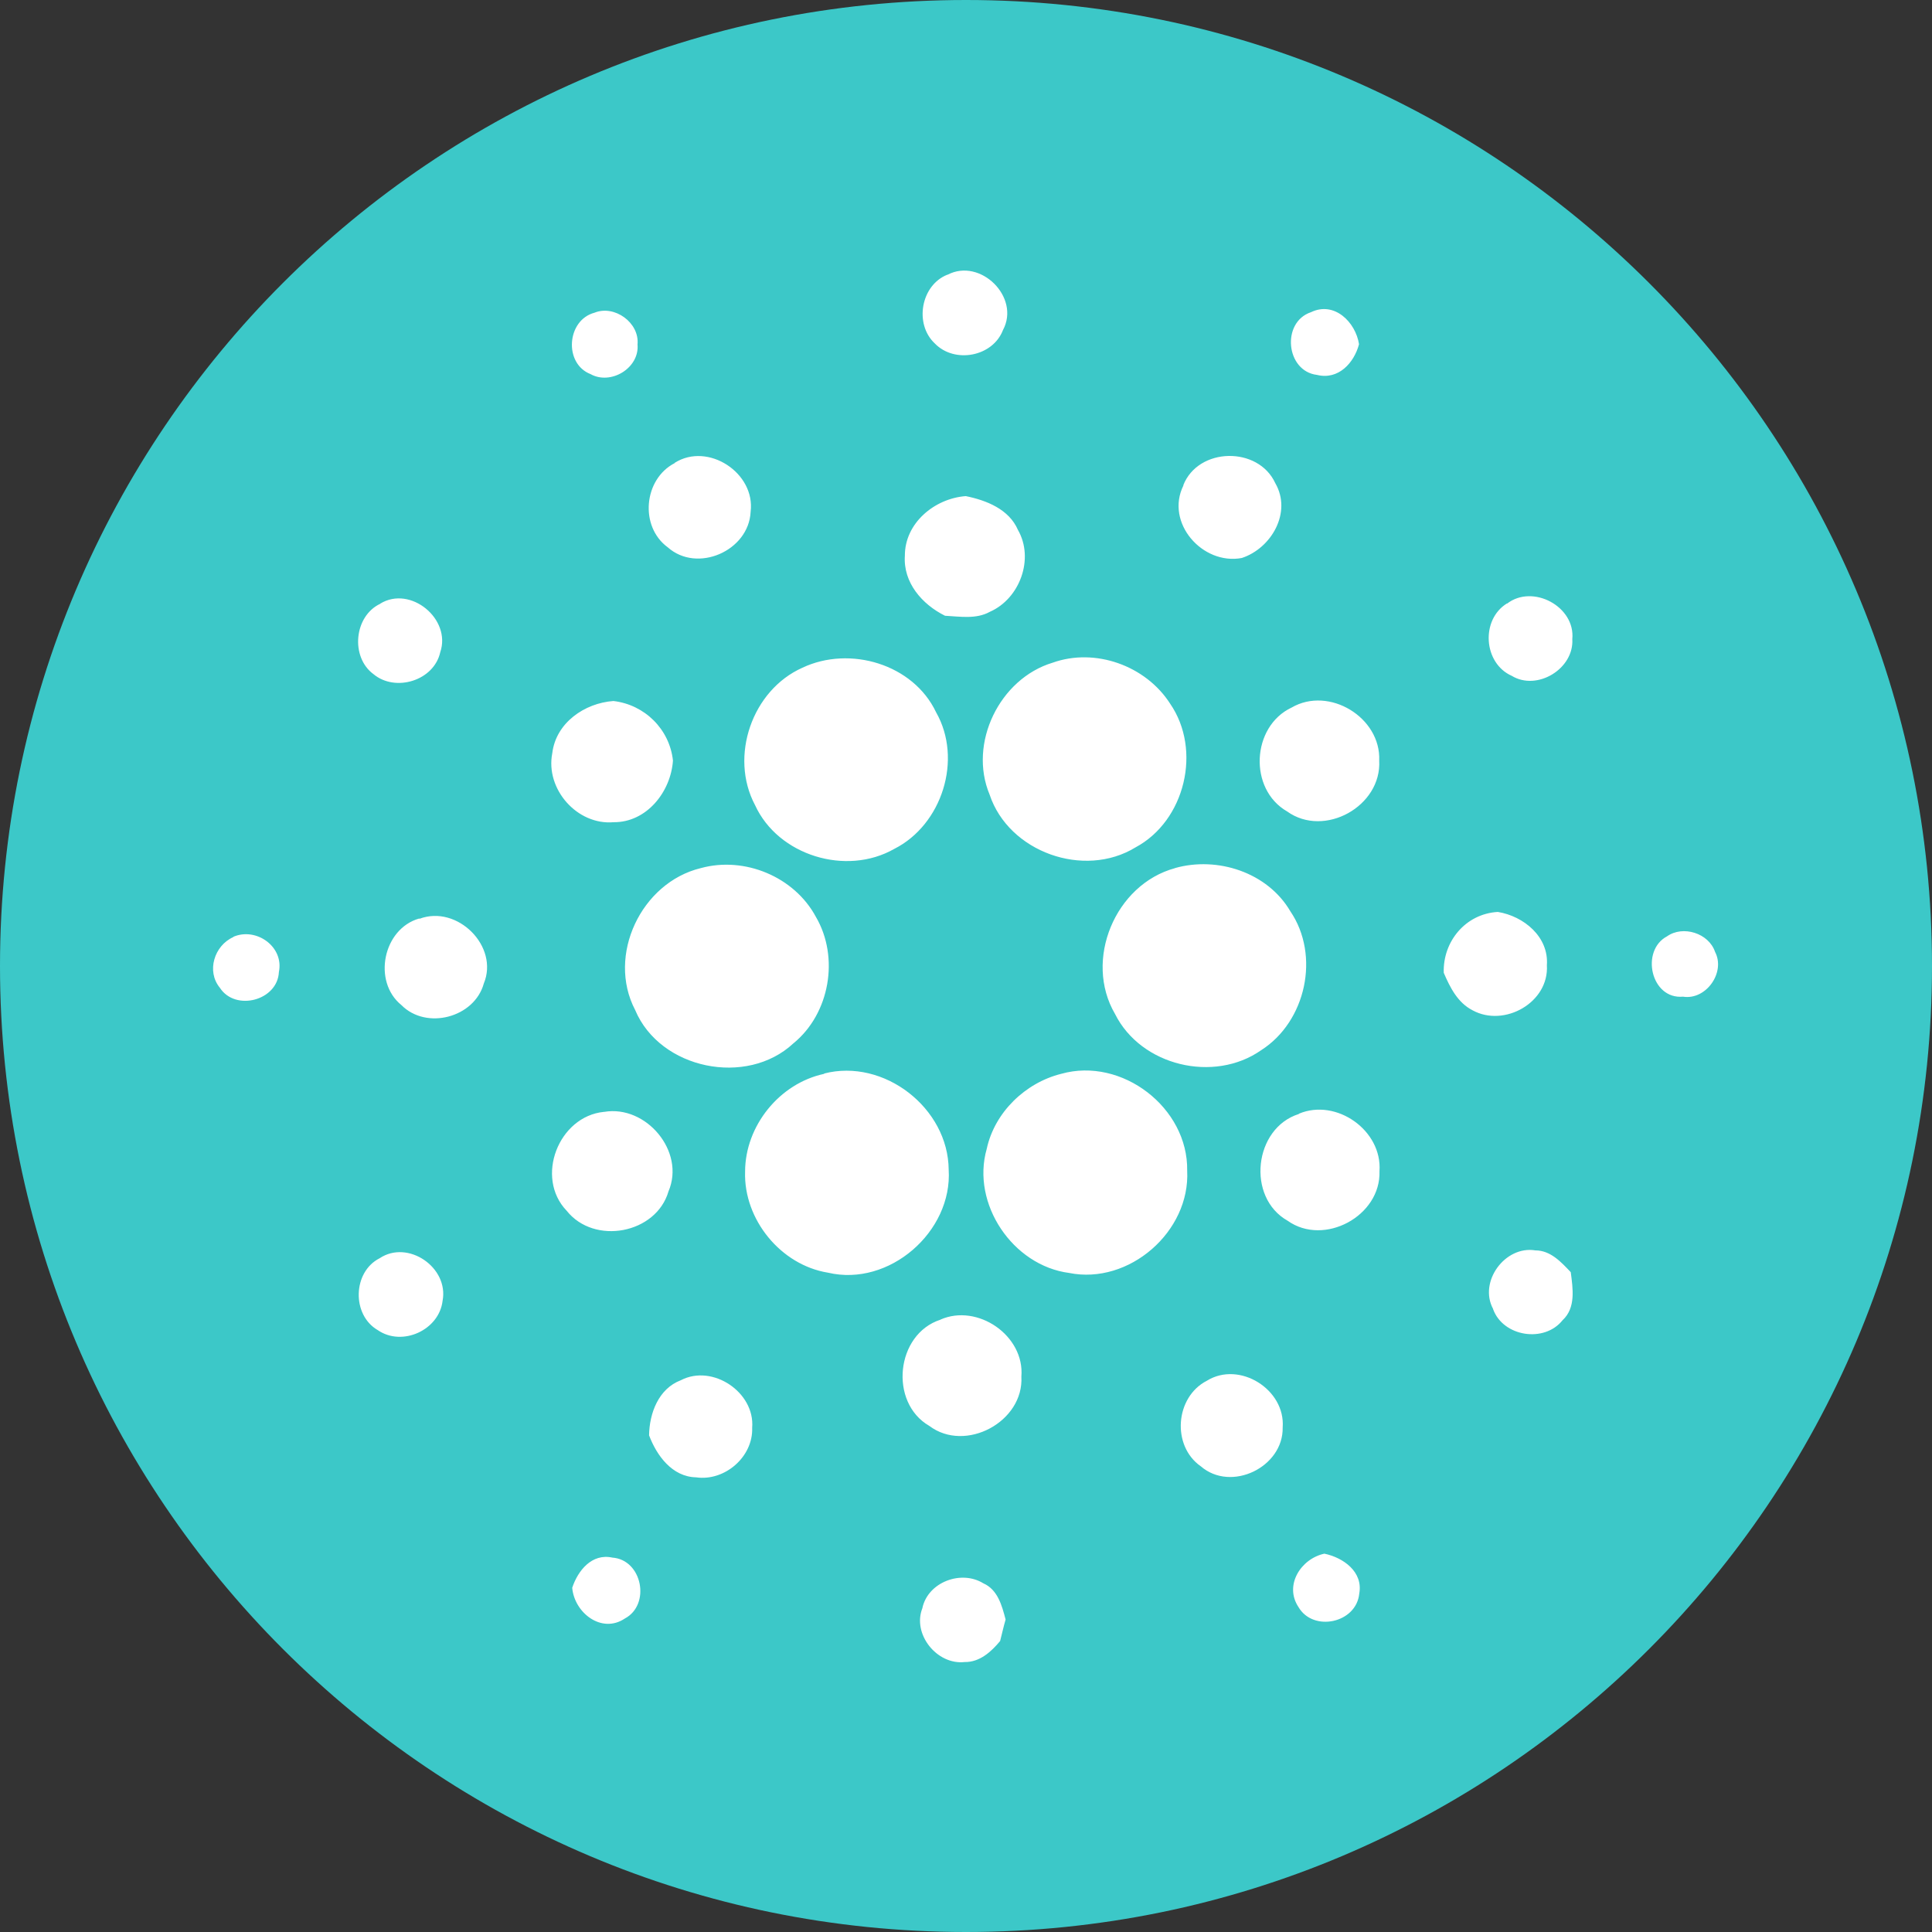 <svg width="56" height="56" viewBox="0 0 56 56" fill="none" xmlns="http://www.w3.org/2000/svg">
<rect x="0" y="0" width="56" height="56" fill="#333333" stroke="none"/>
<g id="Group">
<path id="Vector" d="M28 56C43.464 56 56 43.464 56 28C56 12.536 43.464 0 28 0C12.536 0 0 12.536 0 28C0 43.464 12.536 56 28 56Z" fill="#3CC8C8"/>
<path id="Vector_2" d="M27.468 7.962C28.418 7.467 29.582 8.616 29.072 9.566C28.776 10.342 27.666 10.547 27.095 9.954C26.494 9.391 26.692 8.266 27.46 7.962M17.232 9.064C17.81 8.828 18.54 9.353 18.479 9.984C18.54 10.669 17.704 11.171 17.118 10.844C16.335 10.54 16.426 9.277 17.232 9.064ZM38.175 10.867C37.27 10.76 37.133 9.338 38 9.049C38.677 8.722 39.293 9.338 39.392 9.977C39.247 10.524 38.791 11.019 38.175 10.867ZM19.559 13.414C20.525 12.806 21.901 13.711 21.757 14.836C21.704 15.969 20.206 16.623 19.354 15.863C18.532 15.262 18.654 13.886 19.559 13.422M34.297 14.068C34.73 12.958 36.472 12.927 36.966 14.007C37.453 14.851 36.852 15.893 35.993 16.174C34.852 16.387 33.764 15.148 34.304 14.068M26.228 16.114C26.221 15.163 27.088 14.448 27.993 14.38C28.593 14.502 29.247 14.76 29.506 15.361C29.985 16.197 29.559 17.353 28.692 17.733C28.297 17.954 27.825 17.87 27.392 17.848C26.73 17.52 26.175 16.889 26.228 16.106M11.019 17.498C11.901 16.958 13.088 17.946 12.761 18.904C12.578 19.733 11.46 20.068 10.829 19.543C10.152 19.049 10.259 17.855 11.027 17.498M43.681 17.498C44.426 16.92 45.666 17.581 45.574 18.524C45.628 19.384 44.555 20.038 43.818 19.589C42.996 19.224 42.913 17.962 43.681 17.49M30.51 19.209C31.742 18.768 33.209 19.292 33.916 20.395C34.844 21.741 34.35 23.794 32.913 24.562C31.422 25.475 29.24 24.699 28.685 23.034C28.061 21.543 28.974 19.673 30.51 19.209ZM23.262 19.353C24.631 18.707 26.472 19.247 27.133 20.646C27.909 22.007 27.308 23.908 25.916 24.608C24.525 25.399 22.555 24.798 21.886 23.338C21.133 21.924 21.802 20 23.262 19.353ZM16.008 21.832C16.114 20.95 16.943 20.38 17.78 20.319C18.685 20.425 19.407 21.133 19.506 22.045C19.445 22.95 18.745 23.84 17.787 23.832C16.73 23.924 15.803 22.874 16.008 21.832ZM37.438 20.509C38.525 19.878 40.031 20.798 39.977 22.045C40.053 23.368 38.388 24.296 37.308 23.52C36.183 22.874 36.274 21.057 37.438 20.509ZM20.312 25.163C21.582 24.813 23.027 25.414 23.65 26.578C24.335 27.749 24.053 29.384 22.996 30.243C21.643 31.505 19.133 30.996 18.411 29.277C17.582 27.695 18.586 25.581 20.312 25.163ZM34.053 25.163C35.285 24.813 36.738 25.285 37.399 26.41C38.274 27.695 37.856 29.612 36.555 30.441C35.187 31.399 33.072 30.897 32.32 29.391C31.407 27.832 32.32 25.635 34.061 25.163M12.16 26.631C13.255 26.22 14.472 27.429 14.023 28.509C13.749 29.498 12.358 29.863 11.635 29.133C10.791 28.448 11.103 26.92 12.152 26.623M41.848 28.197C41.818 27.292 42.479 26.486 43.415 26.433C44.167 26.555 44.898 27.155 44.837 27.977C44.905 29.057 43.605 29.787 42.685 29.285C42.251 29.064 42.031 28.623 41.848 28.197ZM6.761 27.155C7.422 26.866 8.236 27.437 8.084 28.174C8.046 29.003 6.821 29.323 6.373 28.631C5.977 28.152 6.213 27.406 6.761 27.163V27.155ZM48.32 27.14C48.783 26.813 49.529 27.049 49.711 27.589C50.023 28.182 49.453 28.996 48.783 28.889C47.848 28.973 47.544 27.551 48.32 27.14ZM23.886 31.117C25.62 30.669 27.483 32.114 27.498 33.901C27.612 35.703 25.772 37.308 24 36.889C22.631 36.669 21.552 35.346 21.597 33.962C21.597 32.638 22.593 31.399 23.894 31.125M30.761 31.125C32.517 30.631 34.441 32.106 34.411 33.931C34.502 35.703 32.723 37.247 30.989 36.897C29.354 36.684 28.145 34.889 28.601 33.3C28.829 32.243 29.719 31.384 30.761 31.125ZM17.514 32.228C18.73 32.022 19.871 33.376 19.377 34.532C19.019 35.764 17.224 36.098 16.426 35.095C15.498 34.129 16.19 32.357 17.506 32.228M37.65 32.281C38.738 31.825 40.069 32.768 39.985 33.946C40.031 35.247 38.38 36.136 37.323 35.384C36.122 34.707 36.342 32.699 37.65 32.289M43.278 37.939C42.852 37.148 43.628 36.099 44.502 36.243C44.943 36.243 45.247 36.578 45.529 36.874C45.59 37.346 45.681 37.908 45.293 38.266C44.761 38.935 43.567 38.745 43.278 37.946M11.004 36.471C11.825 35.923 13.012 36.737 12.829 37.703C12.73 38.555 11.658 39.041 10.951 38.555C10.19 38.114 10.221 36.867 11.004 36.471ZM27.255 38.251C28.335 37.772 29.704 38.714 29.605 39.901C29.681 41.209 27.985 42.121 26.936 41.33C25.764 40.654 25.962 38.669 27.262 38.251M19.734 40.007C20.654 39.528 21.886 40.357 21.802 41.384C21.833 42.228 21.004 42.943 20.175 42.821C19.483 42.806 19.034 42.19 18.814 41.604C18.822 40.965 19.088 40.251 19.734 40.007ZM34.981 40.022C35.924 39.437 37.263 40.273 37.179 41.376C37.202 42.524 35.688 43.262 34.806 42.502C33.955 41.908 34.061 40.494 34.981 40.022ZM37.635 46.578C37.217 45.946 37.711 45.178 38.388 45.034C38.936 45.148 39.514 45.559 39.399 46.19C39.316 47.049 38.061 47.315 37.635 46.578ZM16.586 46.022C16.753 45.52 17.156 45.019 17.749 45.148C18.616 45.209 18.867 46.509 18.114 46.912C17.437 47.368 16.647 46.745 16.586 46.022ZM26.738 46.6C26.905 45.855 27.863 45.498 28.502 45.893C28.92 46.076 29.042 46.539 29.148 46.943C29.088 47.148 29.042 47.361 28.989 47.566C28.73 47.878 28.396 48.182 27.962 48.175C27.156 48.266 26.434 47.361 26.738 46.608" fill="white"/>
</g>
</svg>
